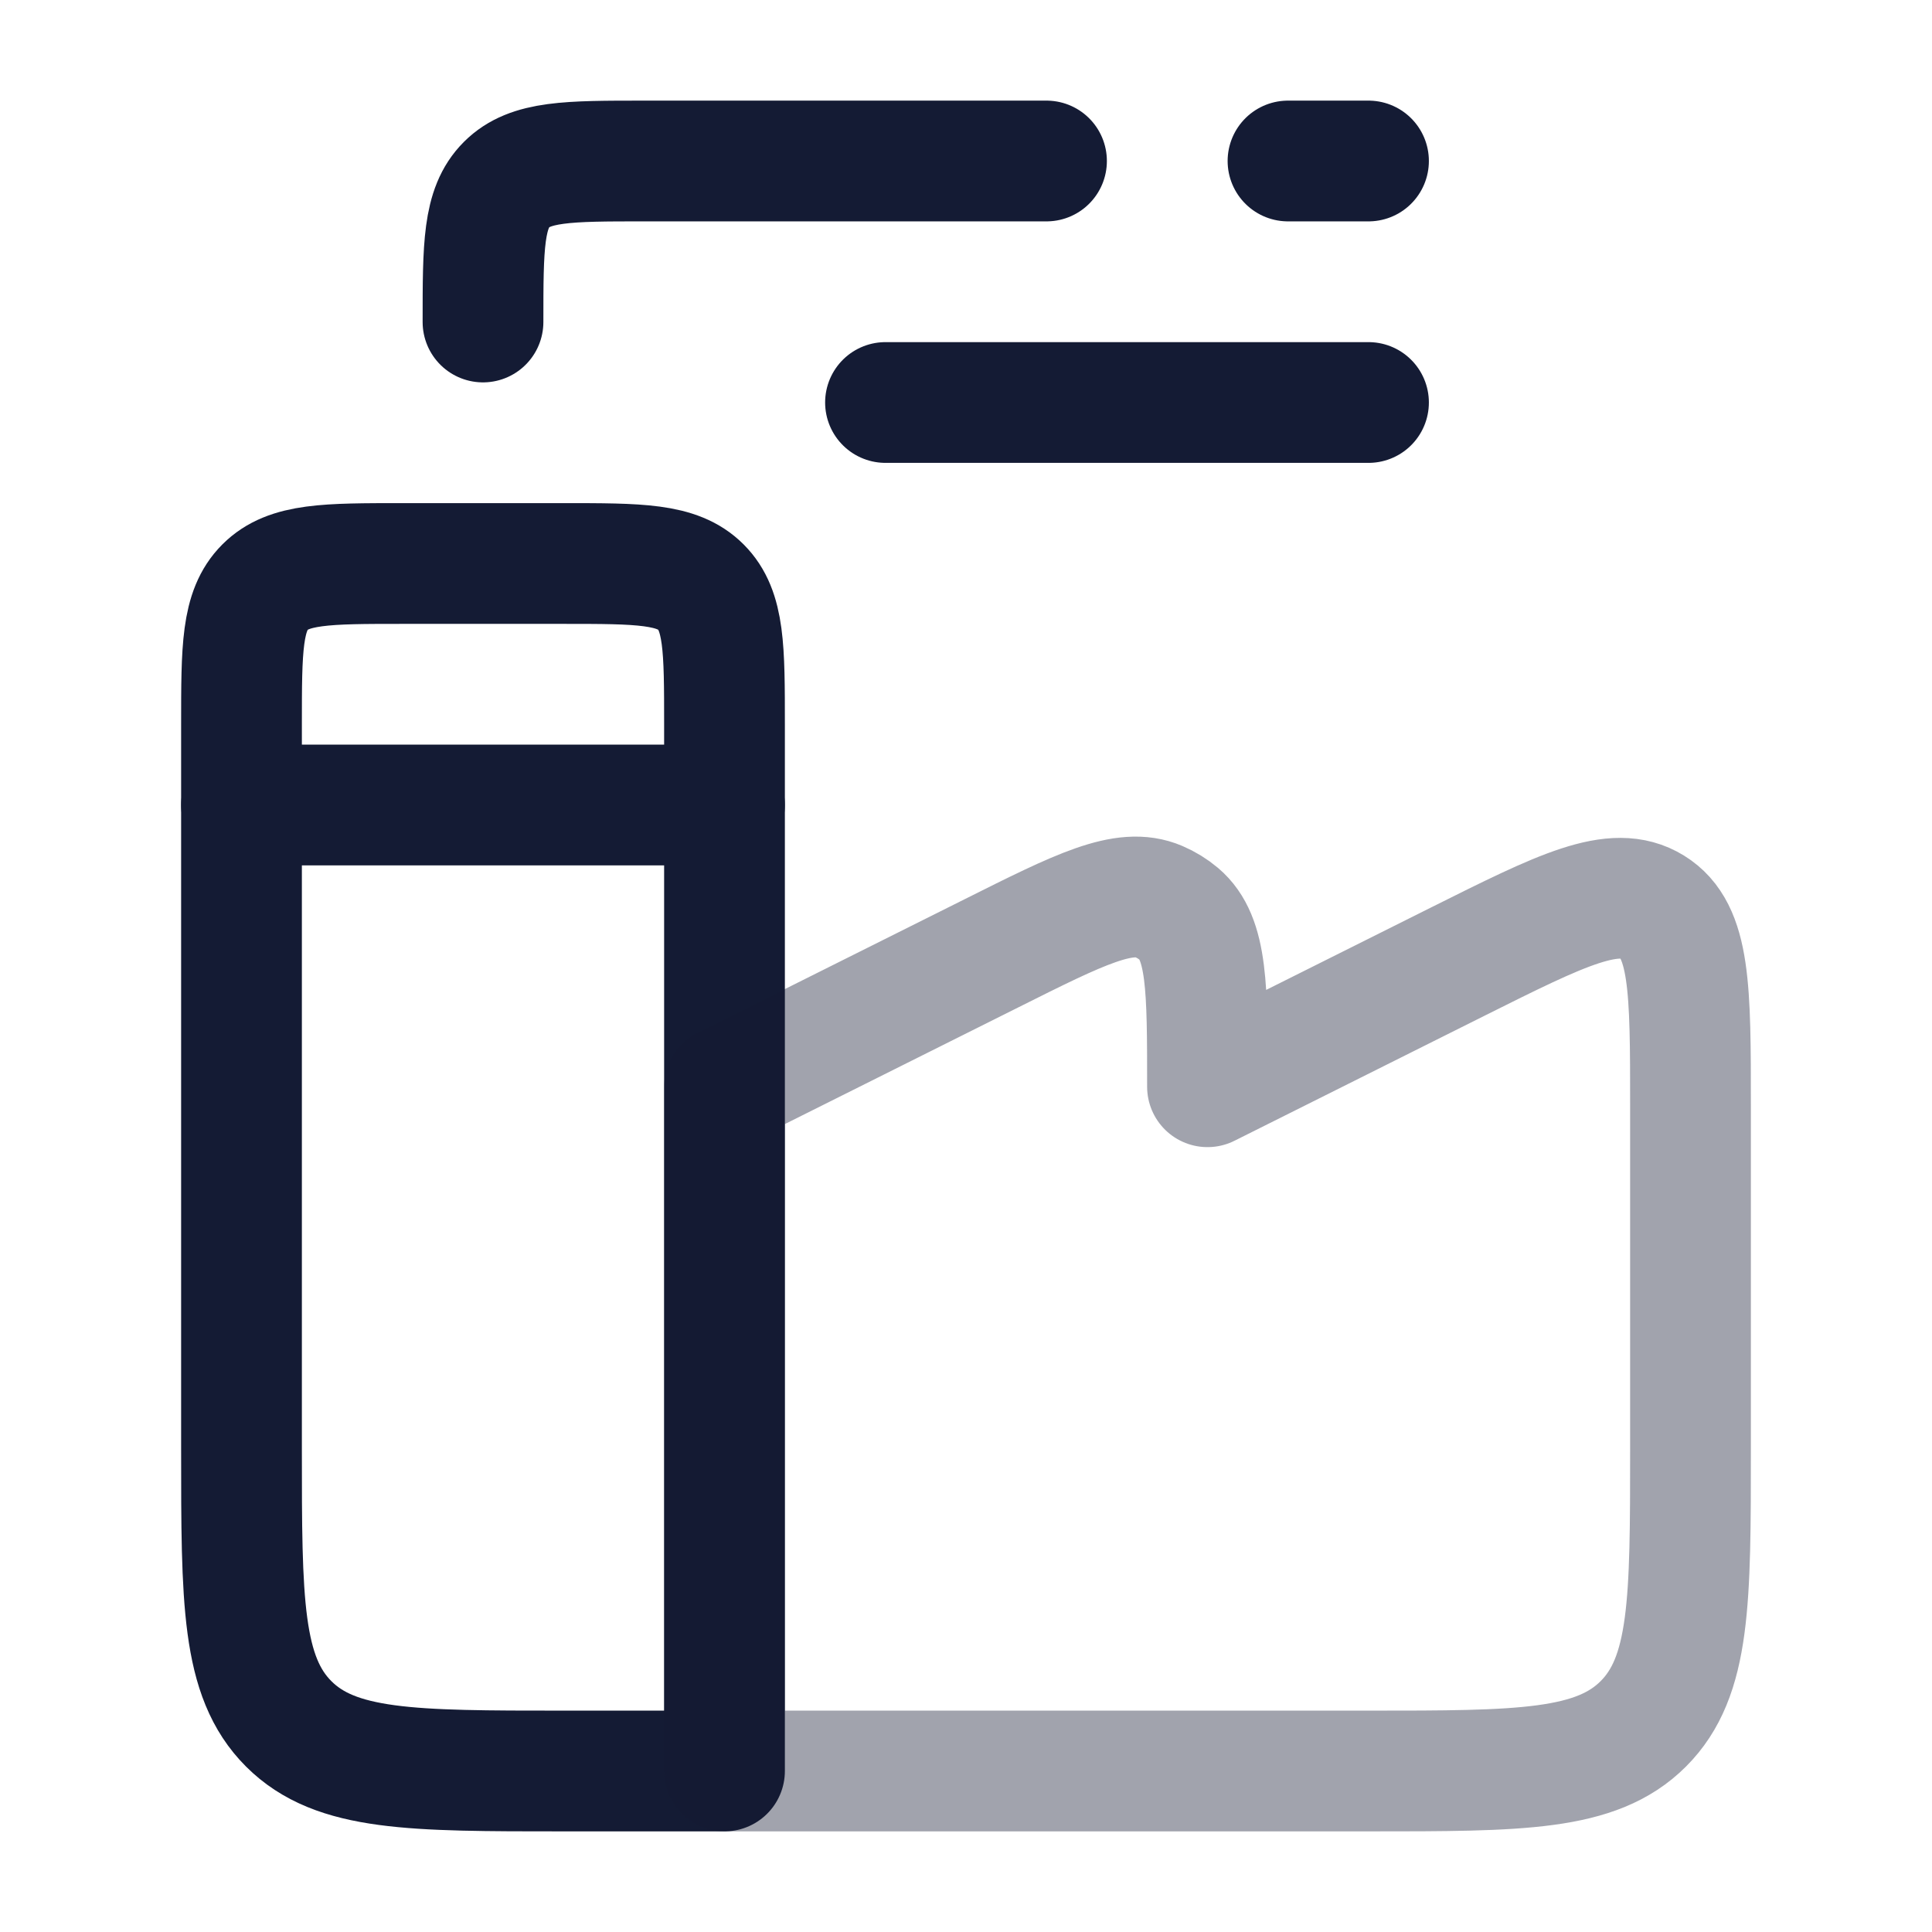 <svg width="24" height="24" viewBox="0 0 24 24" fill="none" xmlns="http://www.w3.org/2000/svg">
<path d="M3 18V9C3 8.057 3 7.586 3.293 7.293C3.586 7 4.057 7 5 7H7C7.943 7 8.414 7 8.707 7.293C9 7.586 9 8.057 9 9V22H7C5.114 22 4.172 22 3.586 21.414C3 20.828 3 19.886 3 18Z" stroke="#141B34" stroke-width="1.5" stroke-linecap="round" stroke-linejoin="round"/>
<path opacity="0.4" d="M21 13.736V18C21 19.886 21 20.828 20.414 21.414C19.828 22 18.886 22 17 22H9V13.5L12.317 11.842C13.417 11.291 13.968 11.016 14.394 11.199C14.485 11.238 14.57 11.29 14.646 11.354C15 11.654 15 12.269 15 13.5L18.106 11.947C19.403 11.299 20.052 10.974 20.526 11.267C21 11.56 21 12.286 21 13.736Z" stroke="#141B34" stroke-width="1.5" stroke-linecap="round" stroke-linejoin="round"/>
<path d="M3 10H9" stroke="#141B34" stroke-width="1.5" stroke-linecap="round" stroke-linejoin="round"/>
<path d="M13 2H8C7.057 2 6.586 2 6.293 2.293C6 2.586 6 3.057 6 4" stroke="#141B34" stroke-width="1.5" stroke-linecap="round" stroke-linejoin="round"/>
<path d="M16 2H17" stroke="#141B34" stroke-width="1.5" stroke-linecap="round" stroke-linejoin="round"/>
<path d="M11 5L17 5" stroke="#141B34" stroke-width="1.5" stroke-linecap="round" stroke-linejoin="round"/>
</svg>
